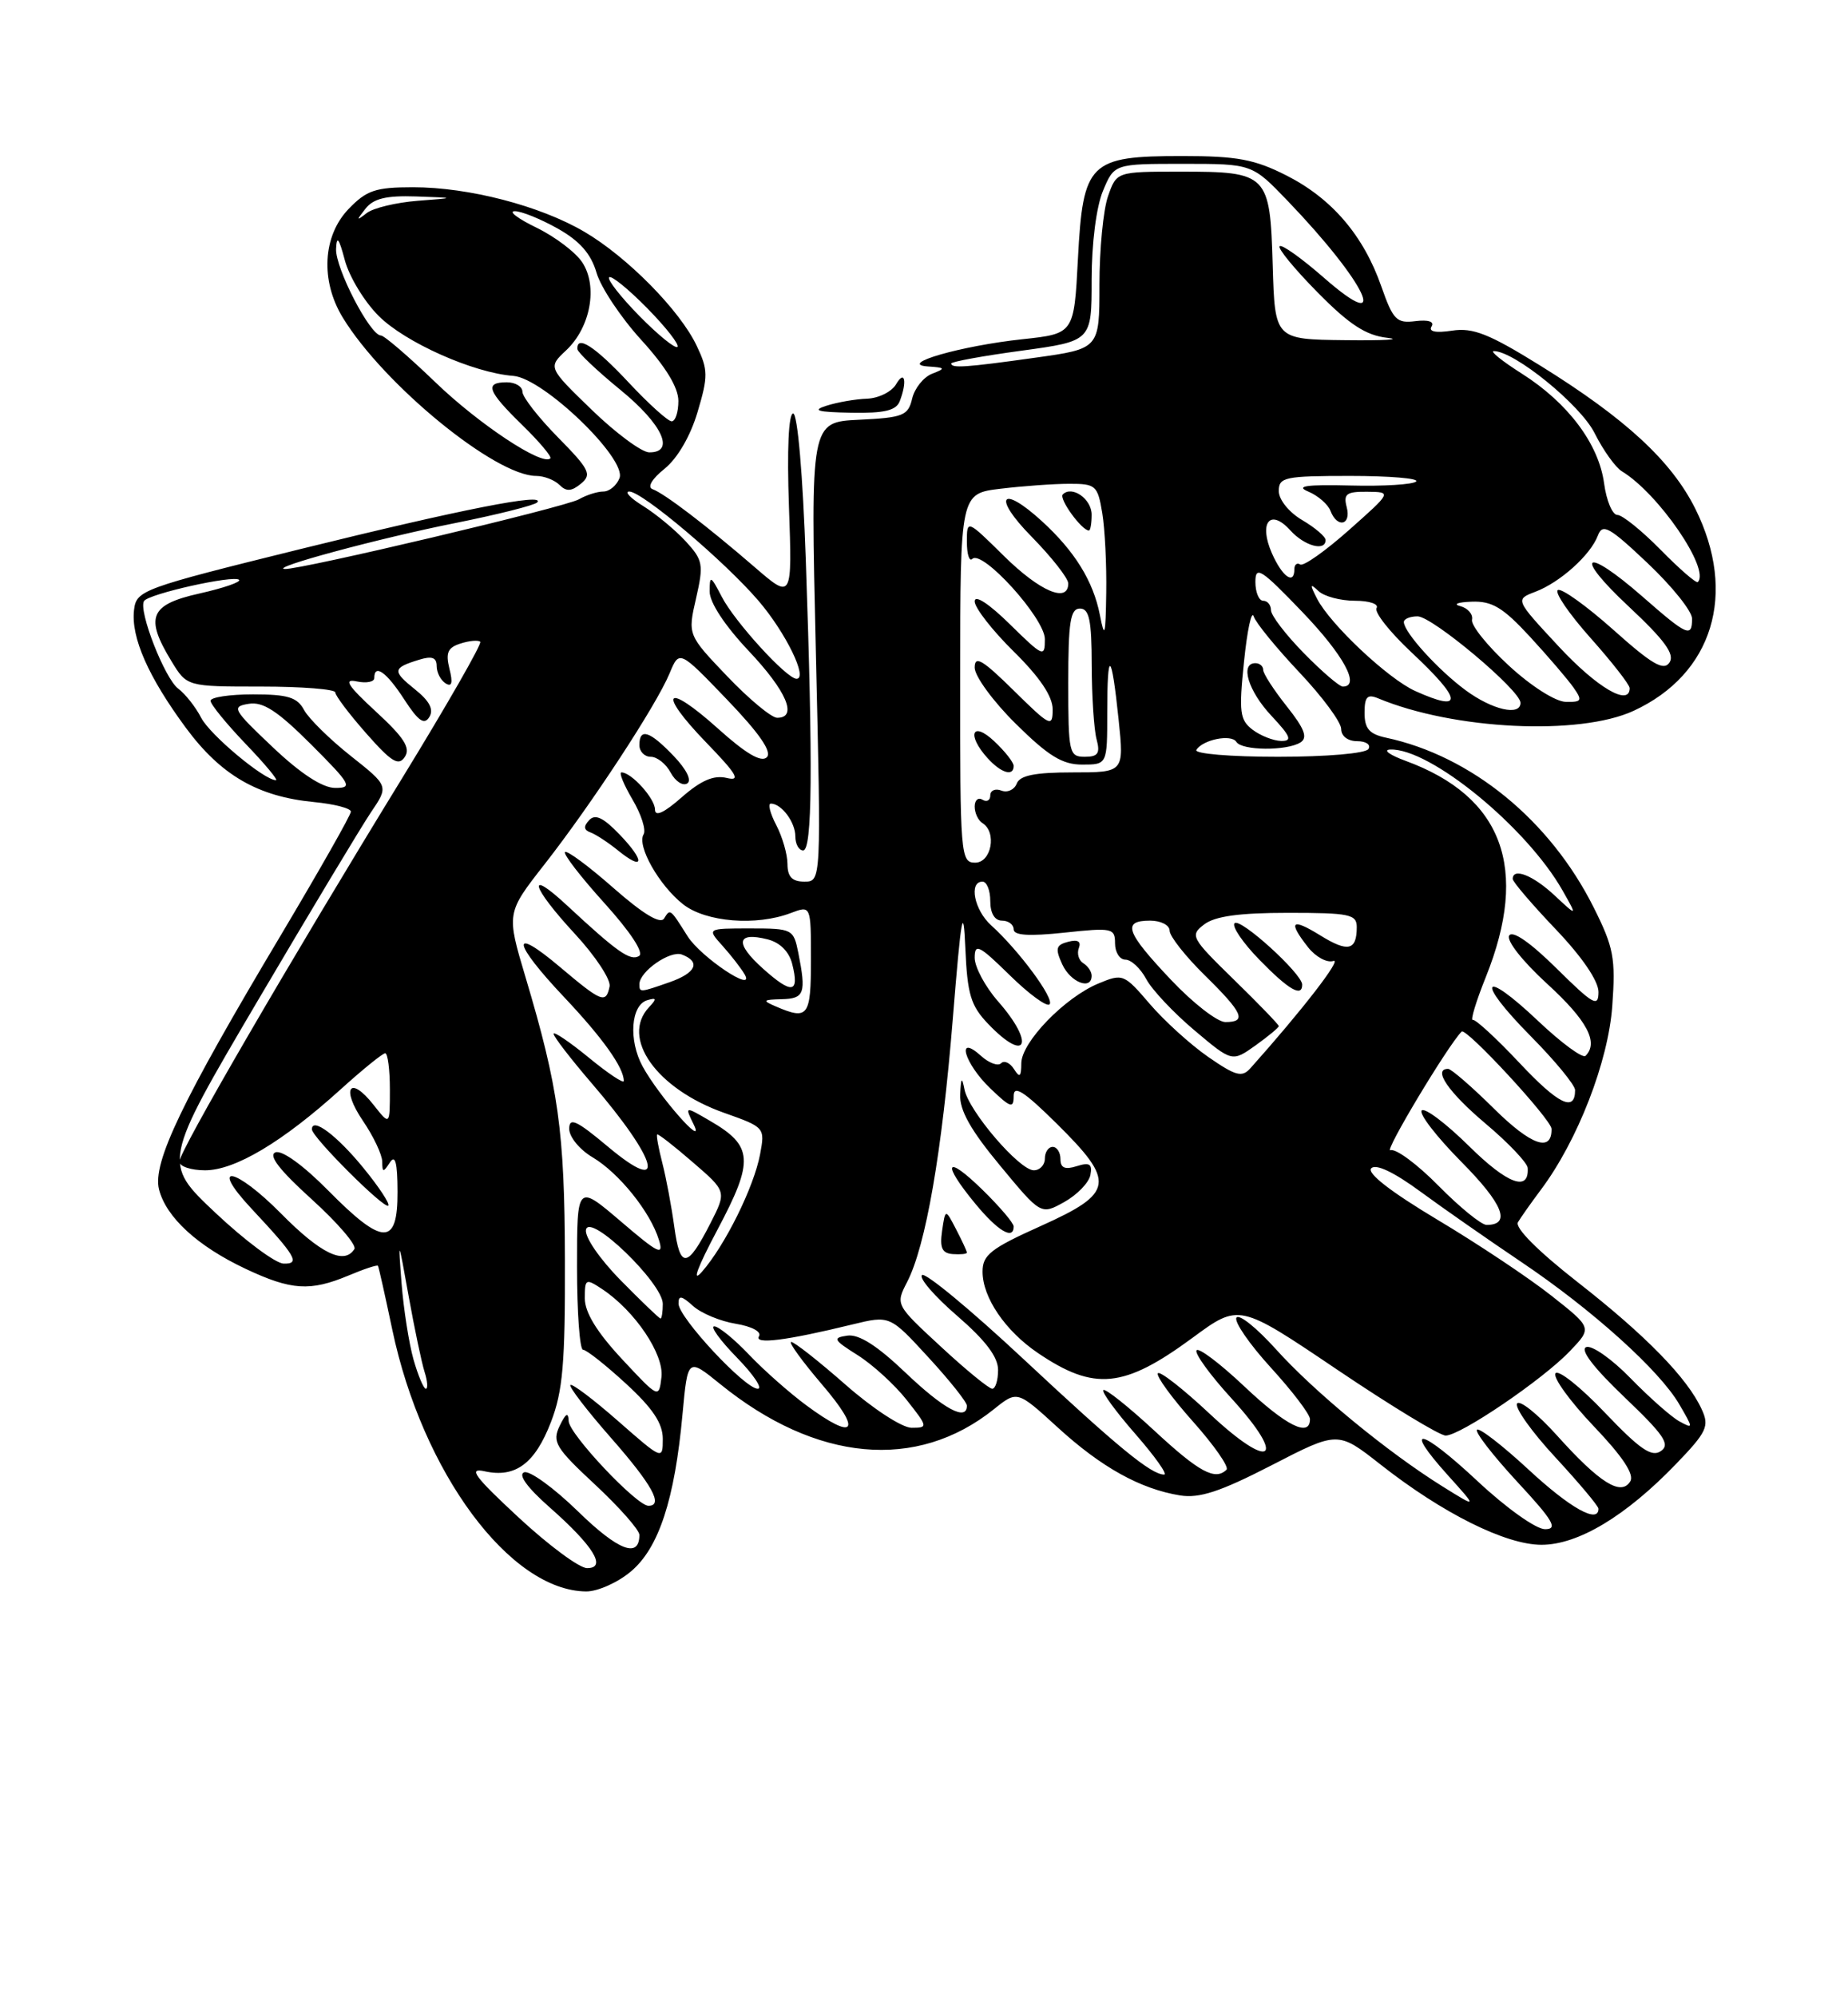 <?xml version="1.0" encoding="UTF-8" standalone="no"?>
<!DOCTYPE svg PUBLIC "-//W3C//DTD SVG 1.1//EN" "http://www.w3.org/Graphics/SVG/1.1/DTD/svg11.dtd" >
<svg xmlns="http://www.w3.org/2000/svg" xmlns:xlink="http://www.w3.org/1999/xlink" version="1.1" viewBox="0 0 237 256">
 <g >
 <path fill="currentColor"
d=" M 80.92 201.41 C 84.49 198.41 86.53 192.20 87.53 181.26 C 88.20 174.03 88.20 174.03 92.35 177.39 C 104.68 187.39 117.56 188.57 127.48 180.61 C 130.46 178.22 130.46 178.22 135.64 182.95 C 141.23 188.06 146.23 190.84 151.33 191.67 C 153.82 192.07 156.48 191.20 163.07 187.81 C 171.58 183.42 171.58 183.42 177.02 187.69 C 184.99 193.96 193.10 198.00 197.69 198.00 C 202.38 198.00 208.49 194.34 214.93 187.66 C 218.89 183.55 219.24 182.81 218.25 180.66 C 216.43 176.65 211.09 171.18 202.32 164.33 C 197.23 160.35 194.26 157.37 194.67 156.66 C 195.05 156.02 196.38 154.14 197.63 152.47 C 202.32 146.21 206.26 136.07 206.77 128.93 C 207.21 122.80 206.95 121.43 204.38 116.30 C 198.78 105.13 188.70 96.89 177.75 94.55 C 175.61 94.09 175.00 93.39 175.00 91.37 C 175.00 89.30 175.35 88.93 176.75 89.51 C 186.43 93.54 202.54 94.32 209.50 91.11 C 219.68 86.41 222.83 76.08 217.42 65.21 C 214.36 59.08 208.47 53.64 197.50 46.84 C 190.97 42.79 188.90 41.97 186.23 42.38 C 184.13 42.70 183.18 42.51 183.59 41.85 C 183.98 41.22 183.19 40.96 181.53 41.16 C 179.11 41.47 178.66 41.01 177.16 36.74 C 174.88 30.20 170.82 25.45 164.98 22.49 C 160.90 20.42 158.64 20.00 151.64 20.00 C 139.68 20.00 138.89 20.78 138.24 33.20 C 137.74 42.77 137.74 42.77 131.12 43.48 C 123.21 44.33 115.02 46.69 119.00 46.97 C 121.26 47.12 121.31 47.22 119.52 47.91 C 118.44 48.34 117.29 49.77 116.98 51.09 C 116.47 53.27 115.83 53.53 110.18 53.80 C 103.94 54.10 103.94 54.10 104.63 83.55 C 105.32 113.00 105.32 113.00 103.16 113.00 C 101.59 113.00 101.00 112.39 100.99 110.75 C 100.99 109.51 100.34 107.26 99.55 105.75 C 98.76 104.24 98.45 103.00 98.86 103.00 C 100.22 103.00 102.00 105.38 102.00 107.20 C 102.00 108.19 102.45 109.00 103.00 109.00 C 104.17 109.00 104.27 98.37 103.34 71.75 C 102.96 60.82 102.28 53.00 101.72 53.00 C 101.13 53.00 100.92 57.64 101.18 64.93 C 101.60 76.85 101.60 76.85 96.77 72.68 C 90.62 67.37 85.21 63.25 83.69 62.70 C 82.98 62.44 83.60 61.39 85.23 60.08 C 86.88 58.75 88.55 55.89 89.46 52.81 C 90.83 48.22 90.82 47.41 89.35 44.32 C 87.20 39.78 80.43 32.92 74.93 29.70 C 69.25 26.37 60.11 24.00 52.98 24.00 C 48.14 24.00 47.01 24.39 44.69 26.80 C 41.39 30.25 41.08 35.98 43.95 40.69 C 49.18 49.27 63.51 61.00 68.76 61.00 C 69.77 61.00 71.12 61.52 71.76 62.16 C 72.63 63.03 73.30 62.99 74.51 61.99 C 75.93 60.82 75.60 60.16 71.55 56.05 C 69.05 53.51 67.00 50.88 67.00 50.22 C 67.00 49.55 66.10 49.00 65.00 49.00 C 62.10 49.00 62.50 50.11 66.98 54.48 C 69.17 56.62 70.79 58.54 70.58 58.75 C 69.57 59.77 61.40 54.36 55.83 48.99 C 52.41 45.70 49.27 43.00 48.85 43.00 C 47.47 43.00 43.00 34.37 43.10 31.91 C 43.18 30.13 43.47 30.51 44.22 33.34 C 44.78 35.45 46.73 38.67 48.56 40.49 C 51.95 43.89 60.73 47.80 65.84 48.18 C 69.69 48.48 80.40 58.79 79.45 61.28 C 79.08 62.23 78.15 63.00 77.38 63.00 C 76.61 63.00 75.19 63.45 74.24 64.00 C 72.50 65.00 38.43 73.06 36.51 72.93 C 34.53 72.79 48.66 68.98 58.39 67.04 C 63.83 65.95 68.55 64.76 68.89 64.40 C 70.07 63.13 59.29 65.25 38.51 70.38 C 18.16 75.41 17.49 75.66 17.19 78.18 C 16.78 81.68 19.01 86.75 23.84 93.29 C 28.33 99.36 33.06 102.10 40.25 102.80 C 42.86 103.05 45.00 103.60 45.00 104.03 C 45.00 104.46 40.94 111.60 35.99 119.91 C 23.33 141.12 19.54 149.03 20.39 152.44 C 21.30 156.02 25.32 159.72 31.50 162.63 C 37.36 165.39 39.77 165.54 44.69 163.49 C 46.68 162.65 48.38 162.09 48.47 162.24 C 48.57 162.38 49.39 166.07 50.31 170.43 C 54.17 188.74 65.40 203.89 75.17 203.98 C 76.64 203.99 79.23 202.84 80.92 201.41 Z  M 115.39 51.42 C 116.37 48.88 116.03 47.34 114.92 49.25 C 114.36 50.21 112.69 51.04 111.20 51.10 C 109.72 51.15 107.38 51.56 106.00 52.00 C 104.08 52.61 104.81 52.82 109.14 52.90 C 113.43 52.98 114.93 52.62 115.39 51.42 Z  M 66.50 194.49 C 60.81 189.21 60.00 188.10 62.16 188.58 C 66.10 189.45 68.61 187.59 70.66 182.26 C 72.18 178.33 72.49 174.71 72.45 161.50 C 72.41 144.97 71.64 139.47 67.40 125.26 C 64.94 117.03 64.94 117.03 69.85 110.76 C 75.86 103.08 84.19 90.37 85.87 86.31 C 87.12 83.30 87.12 83.30 93.24 89.67 C 97.41 94.01 99.03 96.37 98.34 97.06 C 97.64 97.76 95.66 96.60 92.12 93.42 C 85.33 87.32 84.20 88.58 90.56 95.16 C 94.53 99.26 95.05 100.16 93.19 99.71 C 91.54 99.32 89.91 100.02 87.44 102.18 C 85.16 104.19 84.00 104.72 84.00 103.76 C 84.00 102.35 80.98 99.00 79.70 99.00 C 79.35 99.00 79.99 100.56 81.11 102.47 C 82.24 104.37 82.88 106.39 82.54 106.94 C 81.64 108.39 84.52 113.48 87.61 115.91 C 90.52 118.19 96.99 118.72 101.43 117.02 C 104.00 116.05 104.00 116.05 104.00 123.02 C 104.00 130.30 103.64 130.78 99.50 129.00 C 97.73 128.24 97.81 128.13 100.25 128.07 C 103.17 128.00 103.41 127.31 102.38 122.12 C 101.77 119.08 101.62 119.00 96.20 119.00 C 90.65 119.00 90.65 119.00 92.68 121.25 C 93.79 122.49 95.06 124.13 95.50 124.89 C 96.93 127.40 89.87 122.68 88.18 120.00 C 85.92 116.42 85.96 116.45 85.17 117.72 C 84.70 118.49 82.51 117.18 78.68 113.82 C 75.51 111.03 72.71 108.96 72.46 109.21 C 72.21 109.46 74.49 112.41 77.52 115.76 C 80.87 119.47 82.61 122.12 81.96 122.53 C 80.84 123.22 79.18 122.05 72.75 116.08 C 67.42 111.12 68.10 113.62 73.75 119.72 C 76.36 122.54 78.35 125.56 78.18 126.43 C 77.71 128.68 77.18 128.47 71.81 123.94 C 65.38 118.51 65.69 120.77 72.36 127.82 C 77.30 133.05 80.00 136.84 80.00 138.55 C 80.00 138.93 77.97 137.58 75.50 135.55 C 73.03 133.53 71.00 132.16 71.00 132.51 C 71.00 132.87 73.19 135.71 75.87 138.83 C 84.43 148.78 85.63 153.38 78.00 147.00 C 73.93 143.59 73.00 143.16 73.00 144.69 C 73.00 145.72 74.34 147.36 75.99 148.33 C 79.39 150.35 83.42 155.35 84.51 158.94 C 85.15 161.02 84.44 160.68 79.63 156.56 C 74.00 151.76 74.00 151.76 74.00 162.38 C 74.00 168.22 74.35 173.00 74.77 173.00 C 75.20 173.00 77.67 174.95 80.27 177.34 C 83.70 180.49 85.00 182.43 85.00 184.42 C 85.00 187.15 84.96 187.13 79.27 182.14 C 76.12 179.38 73.37 177.30 73.15 177.52 C 72.93 177.73 75.28 180.79 78.38 184.32 C 83.65 190.32 85.12 193.00 83.16 193.00 C 81.65 193.00 73.00 183.83 72.93 182.15 C 72.88 180.95 72.57 181.12 71.77 182.77 C 70.79 184.81 71.24 185.57 76.34 190.31 C 79.45 193.21 82.00 196.10 82.00 196.73 C 82.00 199.78 79.30 198.76 74.15 193.74 C 71.04 190.71 67.92 188.45 67.22 188.71 C 66.41 189.01 67.63 190.68 70.49 193.20 C 76.11 198.15 77.87 201.00 75.29 200.99 C 74.30 200.99 70.35 198.06 66.50 194.49 Z  M 79.48 106.98 C 77.38 104.79 76.33 104.29 75.56 105.12 C 74.81 105.92 74.86 106.38 75.74 106.70 C 76.42 106.95 77.99 107.98 79.24 108.99 C 82.61 111.73 82.77 110.41 79.48 106.98 Z  M 86.39 96.89 C 83.31 93.67 82.00 93.26 82.00 95.50 C 82.00 96.33 82.66 97.00 83.46 97.00 C 84.27 97.00 85.42 97.91 86.01 99.03 C 86.61 100.14 87.56 100.77 88.13 100.42 C 88.75 100.04 88.04 98.61 86.39 96.89 Z  M 189.51 189.86 C 182.18 183.01 179.76 182.51 185.67 189.07 C 189.50 193.32 189.50 193.32 185.00 190.52 C 177.91 186.10 168.51 178.36 163.63 172.93 C 161.16 170.19 158.89 168.37 158.57 168.89 C 158.25 169.40 160.24 172.29 162.99 175.30 C 165.75 178.32 168.00 181.28 168.00 181.89 C 168.00 184.29 164.93 182.76 159.55 177.67 C 156.44 174.74 153.70 172.67 153.45 173.08 C 153.20 173.49 155.21 176.26 157.92 179.22 C 165.16 187.15 163.06 188.63 155.13 181.20 C 151.70 177.99 148.71 175.66 148.49 176.02 C 148.26 176.39 150.29 179.17 153.00 182.21 C 155.71 185.25 157.64 188.02 157.30 188.37 C 155.85 189.81 153.79 188.70 148.03 183.36 C 144.68 180.26 141.74 177.93 141.50 178.17 C 141.26 178.41 143.11 180.94 145.61 183.80 C 148.11 186.66 149.77 189.00 149.30 189.00 C 147.63 189.00 143.35 185.49 131.23 174.17 C 124.48 167.87 118.63 163.03 118.24 163.43 C 117.84 163.83 119.88 166.18 122.76 168.66 C 126.38 171.79 128.00 173.92 128.00 175.59 C 128.00 176.92 127.66 178.00 127.25 178.00 C 126.84 178.00 123.87 175.58 120.67 172.61 C 114.85 167.24 114.84 167.22 116.33 164.33 C 118.73 159.69 120.81 147.72 122.20 130.50 C 123.27 117.30 123.55 115.72 123.80 121.50 C 124.06 127.47 124.49 128.90 126.74 131.25 C 131.66 136.38 132.78 133.79 128.00 128.35 C 126.35 126.47 125.00 123.95 125.00 122.76 C 125.00 120.86 125.56 121.14 129.48 124.98 C 131.94 127.40 134.25 129.09 134.60 128.73 C 135.28 128.05 130.66 121.80 127.11 118.60 C 124.94 116.64 124.22 113.00 126.00 113.00 C 126.55 113.00 127.00 114.12 127.00 115.50 C 127.00 117.06 127.57 118.00 128.50 118.00 C 129.32 118.00 130.00 118.50 130.00 119.12 C 130.00 119.90 131.97 120.02 136.50 119.54 C 142.64 118.88 143.00 118.96 143.00 120.92 C 143.00 122.06 143.60 123.00 144.33 123.00 C 145.06 123.00 146.26 124.11 146.99 125.47 C 147.71 126.84 150.49 129.79 153.16 132.04 C 158.01 136.13 158.01 136.13 161.01 134.00 C 162.65 132.82 164.00 131.71 164.00 131.52 C 164.00 131.33 161.41 128.65 158.25 125.57 C 152.74 120.19 152.58 119.90 154.44 118.48 C 155.82 117.43 158.95 117.00 165.19 117.00 C 173.07 117.00 174.00 117.19 174.00 118.83 C 174.00 121.83 172.88 122.09 169.35 119.91 C 165.62 117.60 165.13 118.07 167.76 121.42 C 168.73 122.65 170.19 123.44 171.00 123.17 C 172.20 122.77 166.96 129.54 160.36 136.92 C 159.28 138.13 158.48 137.91 154.95 135.47 C 152.67 133.89 149.30 130.83 147.44 128.66 C 144.16 124.83 143.99 124.76 140.89 126.05 C 136.55 127.84 131.00 133.58 130.98 136.28 C 130.97 138.04 130.78 138.19 130.04 137.03 C 129.53 136.22 128.78 135.88 128.39 136.28 C 127.99 136.68 126.84 136.26 125.83 135.35 C 122.55 132.38 123.65 136.29 127.00 139.50 C 129.61 142.00 130.00 142.13 130.00 140.47 C 130.00 139.03 131.33 139.88 135.50 144.00 C 143.11 151.52 142.90 152.90 133.50 157.13 C 127.06 160.02 126.00 160.85 126.01 163.00 C 126.01 166.31 128.93 170.59 133.11 173.42 C 140.35 178.32 144.13 177.95 152.95 171.46 C 158.91 167.07 158.91 167.07 171.47 175.54 C 178.37 180.19 184.64 184.00 185.40 184.00 C 187.29 184.00 197.87 176.82 201.34 173.17 C 204.19 170.19 204.19 170.19 198.96 166.07 C 196.09 163.80 189.50 159.41 184.32 156.32 C 178.37 152.76 175.25 150.35 175.86 149.74 C 176.46 149.14 178.77 150.24 182.15 152.72 C 185.09 154.88 190.91 158.93 195.07 161.73 C 204.19 167.86 212.82 175.63 215.36 179.99 C 217.18 183.11 217.18 183.17 215.36 182.17 C 214.34 181.61 211.53 179.13 209.12 176.66 C 206.71 174.18 204.15 172.39 203.43 172.66 C 202.60 172.99 204.36 175.29 208.31 179.06 C 213.42 183.93 214.24 185.14 213.00 185.99 C 211.82 186.81 210.30 185.76 205.80 181.04 C 202.66 177.74 199.82 175.49 199.48 176.03 C 199.15 176.57 201.35 179.61 204.38 182.79 C 208.12 186.71 209.63 188.99 209.07 189.88 C 207.89 191.79 205.15 190.07 199.69 184.00 C 197.19 181.22 194.88 179.38 194.56 179.90 C 194.24 180.43 196.45 183.54 199.49 186.81 C 202.52 190.09 205.00 193.04 205.00 193.38 C 205.00 195.34 201.36 193.30 196.03 188.36 C 192.68 185.26 189.70 182.96 189.42 183.25 C 189.13 183.54 191.44 186.52 194.55 189.89 C 199.21 194.91 199.85 196.00 198.14 196.00 C 196.99 196.00 193.18 193.29 189.51 189.86 Z  M 124.00 160.55 C 124.00 160.37 123.38 159.03 122.62 157.57 C 121.24 154.91 121.24 154.91 120.82 157.76 C 120.50 159.95 120.82 160.64 122.20 160.74 C 123.19 160.81 124.00 160.73 124.00 160.55 Z  M 130.00 157.20 C 130.00 156.76 128.20 154.65 126.00 152.50 C 121.27 147.88 120.70 148.97 125.07 154.27 C 127.97 157.79 130.00 158.99 130.00 157.20 Z  M 139.84 150.60 C 140.11 149.19 139.74 148.95 138.09 149.47 C 136.58 149.95 136.00 149.70 136.00 148.57 C 136.00 147.71 135.55 147.00 135.00 147.00 C 134.45 147.00 134.00 147.68 134.00 148.50 C 134.00 149.32 133.36 150.00 132.58 150.00 C 130.74 150.00 124.23 142.41 123.69 139.63 C 123.36 137.96 123.24 138.10 123.14 140.28 C 123.04 142.28 124.47 144.84 128.25 149.39 C 133.50 155.73 133.50 155.73 136.50 154.06 C 138.14 153.14 139.65 151.59 139.84 150.60 Z  M 167.00 126.20 C 167.00 124.81 159.07 117.60 158.33 118.33 C 157.95 118.72 159.38 120.83 161.52 123.02 C 165.27 126.87 167.00 127.87 167.00 126.20 Z  M 140.00 125.06 C 140.00 124.54 139.52 123.82 138.93 123.46 C 138.34 123.09 138.09 122.22 138.36 121.51 C 138.68 120.66 138.22 120.39 136.99 120.71 C 135.42 121.12 135.30 121.57 136.23 123.60 C 137.29 125.92 140.00 126.97 140.00 125.06 Z  M 103.40 180.12 C 101.26 178.54 97.95 175.62 96.05 173.62 C 94.16 171.63 92.15 170.00 91.60 170.00 C 91.05 170.00 92.35 171.80 94.50 174.00 C 96.65 176.20 97.85 178.00 97.18 178.00 C 95.53 178.00 87.04 168.88 87.02 167.10 C 87.00 165.99 87.41 166.06 88.88 167.39 C 89.91 168.32 92.37 169.35 94.36 169.67 C 96.42 170.01 97.69 170.69 97.34 171.27 C 96.67 172.35 100.83 171.83 109.31 169.76 C 114.12 168.59 114.12 168.59 119.06 173.97 C 121.78 176.92 124.00 179.71 124.00 180.17 C 124.00 182.21 121.03 180.61 116.13 175.94 C 112.49 172.47 110.15 170.98 108.67 171.19 C 106.73 171.47 106.87 171.73 110.00 173.70 C 111.92 174.91 114.76 177.50 116.29 179.45 C 119.02 182.91 119.03 183.00 116.90 183.00 C 115.69 183.00 111.96 180.57 108.46 177.50 C 105.01 174.47 101.87 172.00 101.47 172.00 C 101.08 172.00 102.87 174.47 105.46 177.50 C 110.62 183.54 109.67 184.75 103.40 180.12 Z  M 79.75 174.18 C 76.55 170.74 75.00 168.22 75.00 166.42 C 75.00 163.89 75.11 163.83 77.23 165.23 C 81.43 168.02 85.18 173.59 84.83 176.51 C 84.50 179.26 84.49 179.26 79.75 174.18 Z  M 53.03 174.25 C 52.45 172.19 51.76 167.80 51.50 164.50 C 51.05 158.64 51.07 158.68 52.40 166.09 C 53.15 170.26 54.07 174.64 54.45 175.84 C 54.83 177.03 54.90 178.00 54.61 178.00 C 54.33 178.00 53.62 176.31 53.03 174.25 Z  M 79.62 164.12 C 76.90 161.36 74.96 158.53 75.15 157.61 C 75.62 155.41 85.00 164.47 85.00 167.12 C 85.00 168.15 84.87 169.00 84.71 169.00 C 84.55 169.00 82.26 166.80 79.62 164.12 Z  M 92.01 157.62 C 96.74 148.72 96.60 146.87 91.02 143.64 C 87.81 141.77 87.81 141.77 88.97 144.14 C 90.56 147.39 84.46 140.45 82.41 136.68 C 80.59 133.33 80.90 128.84 83.00 128.20 C 84.21 127.84 84.26 128.01 83.25 129.08 C 79.54 133.01 84.19 139.57 92.88 142.64 C 98.08 144.48 98.12 144.53 97.48 147.94 C 96.69 152.15 92.98 159.64 90.02 163.01 C 88.67 164.54 89.43 162.47 92.01 157.62 Z  M 27.66 155.48 C 20.82 149.04 20.82 149.04 33.05 128.27 C 39.78 116.85 46.32 105.98 47.57 104.12 C 49.86 100.75 49.86 100.75 44.97 96.88 C 42.28 94.75 39.60 92.11 39.00 91.01 C 38.13 89.37 36.91 89.00 32.46 89.00 C 29.46 89.00 27.00 89.37 27.00 89.82 C 27.00 90.27 29.02 92.75 31.48 95.32 C 33.95 97.89 35.71 100.00 35.39 100.00 C 33.89 100.00 26.95 94.21 25.80 92.00 C 25.09 90.62 23.76 88.94 22.85 88.26 C 21.12 86.96 17.72 78.26 18.47 77.04 C 19.04 76.12 30.01 73.67 30.66 74.32 C 30.93 74.60 28.65 75.38 25.58 76.07 C 19.21 77.49 18.55 79.11 21.99 84.75 C 23.97 88.00 23.97 88.00 33.49 88.00 C 38.72 88.00 43.00 88.34 43.00 88.75 C 43.00 89.16 44.79 91.53 46.97 94.00 C 50.22 97.69 51.12 98.23 51.92 97.01 C 52.68 95.87 51.82 94.53 48.20 91.20 C 44.57 87.85 44.01 86.97 45.75 87.34 C 46.99 87.60 48.00 87.40 48.00 86.91 C 48.00 85.02 49.58 86.15 51.85 89.66 C 53.65 92.43 54.41 92.96 55.06 91.90 C 55.66 90.94 55.08 89.84 53.21 88.35 C 50.28 86.00 50.33 85.61 53.75 84.56 C 55.39 84.05 56.00 84.27 56.00 85.37 C 56.00 86.20 56.52 87.20 57.15 87.59 C 57.95 88.09 58.10 87.53 57.64 85.72 C 57.13 83.66 57.42 83.00 59.07 82.48 C 60.22 82.11 61.35 82.02 61.59 82.26 C 61.83 82.50 57.36 90.30 51.66 99.60 C 37.04 123.42 23.00 147.58 23.00 148.89 C 23.00 149.50 24.49 150.00 26.30 150.00 C 30.14 150.00 36.23 146.37 43.65 139.66 C 46.48 137.10 49.07 135.00 49.40 135.00 C 49.73 135.00 50.00 137.09 50.00 139.63 C 50.00 144.27 50.00 144.27 47.92 141.63 C 44.85 137.73 43.69 139.46 46.55 143.67 C 47.90 145.65 49.01 148.00 49.02 148.89 C 49.03 150.29 49.15 150.31 50.00 149.00 C 50.69 147.93 50.97 148.99 50.98 152.75 C 51.01 159.74 49.11 159.70 42.08 152.58 C 38.91 149.37 36.16 147.38 35.33 147.70 C 34.37 148.07 35.84 149.97 39.97 153.71 C 43.29 156.72 45.76 159.59 45.45 160.09 C 44.16 162.16 41.13 160.69 36.05 155.55 C 30.16 149.59 26.71 148.97 32.21 154.87 C 37.97 161.03 38.54 162.01 36.37 161.96 C 35.34 161.93 31.42 159.02 27.66 155.48 Z  M 46.56 149.64 C 43.17 145.50 40.00 143.14 40.00 144.75 C 40.00 145.74 49.30 155.03 49.80 154.53 C 50.03 154.30 48.58 152.10 46.56 149.64 Z  M 86.48 157.27 C 86.12 154.65 85.43 150.95 84.94 149.06 C 84.45 147.16 84.15 145.52 84.28 145.41 C 84.40 145.29 86.45 146.89 88.84 148.96 C 93.19 152.71 93.19 152.71 91.11 156.79 C 88.15 162.59 87.22 162.69 86.48 157.27 Z  M 184.48 151.98 C 181.76 149.22 178.99 147.17 178.32 147.43 C 177.41 147.78 185.70 133.97 187.45 132.22 C 188.01 131.65 198.96 143.49 198.98 144.69 C 199.03 147.74 196.37 146.81 191.62 142.12 C 188.77 139.30 186.11 137.00 185.72 137.00 C 183.70 137.00 185.74 139.98 190.50 144.00 C 193.44 146.47 195.87 149.04 195.92 149.69 C 196.13 152.80 193.33 151.77 188.43 146.93 C 185.47 144.01 182.73 141.94 182.33 142.33 C 181.94 142.73 184.23 145.70 187.43 148.93 C 192.77 154.32 193.84 157.00 190.65 157.00 C 189.98 157.00 187.20 154.74 184.48 151.98 Z  M 194.88 136.25 C 191.92 133.10 189.22 130.62 188.88 130.72 C 188.55 130.83 189.30 128.34 190.56 125.21 C 196.14 111.29 192.73 102.10 180.29 97.53 C 178.21 96.77 177.31 96.11 178.29 96.07 C 183.38 95.87 195.80 106.03 200.40 114.15 C 202.30 117.50 202.30 117.50 199.35 114.75 C 196.58 112.17 194.00 111.17 194.00 112.66 C 194.00 113.02 196.47 115.91 199.50 119.09 C 202.89 122.64 205.00 125.73 205.00 127.14 C 205.00 129.15 204.35 128.79 199.62 124.12 C 196.27 120.81 193.98 119.22 193.55 119.91 C 193.16 120.55 195.26 123.21 198.43 126.11 C 203.54 130.78 205.05 133.62 203.34 135.33 C 202.98 135.69 200.25 133.69 197.28 130.88 C 189.99 123.98 189.17 125.59 196.31 132.81 C 199.44 135.97 202.00 139.08 202.00 139.72 C 202.00 142.59 199.86 141.55 194.88 136.25 Z  M 150.15 125.56 C 144.38 119.46 143.87 118.00 147.50 118.00 C 148.88 118.00 150.00 118.58 150.00 119.29 C 150.00 120.00 152.03 122.57 154.50 125.00 C 159.43 129.84 159.94 131.00 157.15 131.00 C 156.12 131.00 152.97 128.55 150.15 125.56 Z  M 82.00 126.15 C 82.00 124.52 85.95 121.77 87.46 122.35 C 89.91 123.29 89.26 124.71 85.85 125.90 C 82.07 127.22 82.00 127.23 82.00 126.15 Z  M 97.85 124.15 C 94.21 120.90 94.45 119.39 98.44 120.40 C 100.03 120.80 101.20 121.97 101.60 123.56 C 102.55 127.33 101.57 127.48 97.85 124.15 Z  M 123.14 86.92 C 123.15 63.26 123.15 63.26 128.33 62.64 C 131.17 62.30 135.13 62.01 137.12 62.01 C 140.53 62.00 140.77 62.22 141.36 65.75 C 141.70 67.81 141.93 72.42 141.87 76.00 C 141.79 81.51 141.66 81.94 141.06 78.84 C 140.21 74.49 137.84 70.66 133.63 66.81 C 128.36 61.99 127.23 63.65 132.29 68.78 C 134.88 71.42 137.00 74.12 137.00 74.78 C 137.00 77.35 133.37 75.81 128.78 71.29 C 124.00 66.58 124.00 66.58 124.00 69.45 C 124.00 71.04 124.31 72.02 124.69 71.64 C 125.96 70.38 134.00 79.25 134.00 81.92 C 134.00 84.30 133.79 84.21 129.50 80.00 C 126.81 77.36 125.00 76.18 125.00 77.08 C 125.00 77.90 127.25 80.79 130.00 83.50 C 133.35 86.80 135.00 89.25 135.00 90.92 C 135.00 93.27 134.69 93.12 130.00 88.50 C 125.98 84.54 125.00 83.97 125.00 85.57 C 125.00 86.67 127.38 89.92 130.28 92.78 C 134.45 96.90 136.24 98.00 138.78 98.00 C 142.00 98.00 142.00 98.00 142.00 91.33 C 142.00 83.07 142.54 83.41 143.46 92.25 C 144.16 99.00 144.16 99.00 137.55 99.00 C 132.72 99.00 130.79 99.39 130.39 100.44 C 130.08 101.23 129.20 101.63 128.42 101.33 C 127.64 101.03 127.00 101.31 127.00 101.95 C 127.00 102.59 126.55 102.84 126.00 102.50 C 125.45 102.16 125.00 102.56 125.00 103.38 C 125.00 104.21 125.45 105.16 126.00 105.50 C 127.87 106.66 127.15 110.57 125.06 110.57 C 123.20 110.57 123.12 109.66 123.14 86.92 Z  M 130.00 98.17 C 130.00 97.72 128.88 96.29 127.50 95.00 C 124.66 92.34 123.95 94.18 126.65 97.17 C 128.39 99.09 130.00 99.57 130.00 98.17 Z  M 140.00 65.97 C 140.00 63.95 137.48 62.19 136.30 63.37 C 135.76 63.91 138.73 68.00 139.65 68.00 C 139.84 68.00 140.00 67.09 140.00 65.97 Z  M 35.00 95.79 C 29.85 90.92 29.65 90.57 31.90 90.21 C 33.74 89.91 35.59 91.12 39.89 95.41 C 45.01 100.53 45.27 101.00 42.99 100.99 C 41.37 100.99 38.58 99.18 35.00 95.79 Z  M 137.00 87.50 C 137.00 79.72 137.27 78.00 138.50 78.00 C 139.69 78.00 140.00 79.48 140.01 85.25 C 140.02 89.24 140.30 93.51 140.63 94.75 C 141.12 96.56 140.82 97.00 139.12 97.00 C 137.11 97.00 137.00 96.51 137.00 87.50 Z  M 153.43 96.12 C 154.24 94.80 157.92 94.06 158.56 95.09 C 159.25 96.22 165.04 96.26 166.78 95.16 C 167.74 94.55 167.31 93.41 165.03 90.54 C 163.36 88.44 162.00 86.34 162.00 85.86 C 162.00 85.39 161.55 85.00 161.00 85.00 C 158.99 85.00 160.08 88.58 163.06 91.75 C 165.54 94.40 165.77 94.99 164.30 94.97 C 163.31 94.95 161.66 94.30 160.64 93.53 C 159.00 92.28 158.87 91.29 159.54 84.81 C 159.95 80.79 160.51 78.17 160.78 79.00 C 161.05 79.83 163.69 83.05 166.64 86.18 C 169.59 89.30 172.00 92.56 172.00 93.43 C 172.00 94.35 172.85 95.00 174.06 95.00 C 175.19 95.00 175.84 95.45 175.50 96.00 C 175.15 96.57 170.14 97.00 163.88 97.00 C 157.81 97.00 153.13 96.61 153.43 96.12 Z  M 93.27 86.69 C 88.19 81.37 88.19 81.37 89.27 76.68 C 90.26 72.34 90.16 71.79 87.92 69.36 C 86.59 67.92 84.15 65.90 82.50 64.87 C 80.85 63.85 80.04 63.01 80.70 63.00 C 82.36 63.00 92.92 71.92 97.28 77.01 C 100.78 81.10 103.66 87.00 102.15 87.00 C 100.89 87.00 94.21 79.68 92.57 76.50 C 91.14 73.75 91.01 73.69 91.01 75.81 C 91.00 77.22 92.96 80.19 96.00 83.41 C 100.88 88.57 102.35 92.00 99.67 92.00 C 98.94 92.00 96.06 89.61 93.27 86.69 Z  M 187.96 88.47 C 184.45 85.88 180.10 81.10 180.04 79.75 C 180.02 79.34 180.81 79.00 181.80 79.00 C 183.69 79.00 195.00 88.49 195.00 90.08 C 195.00 91.82 191.38 90.99 187.96 88.47 Z  M 181.50 88.57 C 178.04 87.02 170.60 80.03 168.91 76.74 C 167.96 74.89 167.99 74.72 169.08 75.75 C 169.80 76.44 171.91 77.00 173.76 77.00 C 175.61 77.00 176.86 77.42 176.54 77.94 C 176.22 78.46 178.22 80.99 180.98 83.58 C 187.57 89.74 187.74 91.38 181.50 88.57 Z  M 193.50 85.31 C 190.75 82.78 188.62 80.13 188.78 79.43 C 188.93 78.73 188.25 77.95 187.28 77.69 C 186.30 77.44 186.95 77.18 188.73 77.12 C 191.36 77.02 192.75 77.86 196.23 81.63 C 198.57 84.17 201.08 87.10 201.80 88.13 C 202.97 89.80 202.86 90.00 200.81 89.96 C 199.49 89.94 196.35 87.94 193.50 85.31 Z  M 199.90 82.86 C 194.30 76.84 194.30 76.84 196.90 75.85 C 200.07 74.65 203.97 71.15 204.92 68.65 C 205.52 67.05 206.36 67.51 211.31 72.19 C 214.44 75.15 217.00 78.34 217.00 79.29 C 217.00 81.76 216.39 81.50 210.68 76.50 C 203.17 69.93 201.65 70.99 208.89 77.75 C 213.48 82.04 214.81 83.86 214.11 84.91 C 213.37 86.03 211.88 85.17 206.90 80.72 C 203.44 77.64 200.24 75.35 199.79 75.63 C 199.33 75.91 201.22 78.67 203.98 81.77 C 206.74 84.87 209.00 87.76 209.00 88.20 C 209.00 90.60 204.82 88.15 199.90 82.86 Z  M 167.21 83.71 C 164.89 81.35 163.00 78.88 163.00 78.21 C 163.00 77.55 162.55 77.00 162.00 77.00 C 161.45 77.00 161.00 75.91 161.00 74.59 C 161.00 72.46 161.72 72.92 167.00 78.42 C 172.32 83.96 174.52 88.00 172.21 88.00 C 171.77 88.00 169.52 86.07 167.21 83.71 Z  M 212.98 70.48 C 210.56 68.02 208.06 66.00 207.42 66.00 C 206.79 66.00 206.02 64.18 205.72 61.96 C 205.04 56.91 201.10 51.65 195.17 47.89 C 192.66 46.30 191.04 45.00 191.57 45.00 C 194.22 45.00 202.68 51.88 204.50 55.51 C 205.60 57.71 207.18 59.91 208.00 60.41 C 212.69 63.24 219.36 72.97 217.74 74.60 C 217.54 74.80 215.40 72.94 212.98 70.48 Z  M 163.12 70.92 C 161.39 66.99 162.89 65.11 165.48 67.98 C 167.29 69.98 170.00 70.72 170.00 69.22 C 170.00 68.78 168.65 67.63 167.00 66.66 C 165.30 65.66 164.00 64.04 164.00 62.94 C 164.00 61.16 164.76 61.00 173.17 61.00 C 178.21 61.00 182.01 61.32 181.62 61.71 C 181.23 62.10 177.45 62.34 173.21 62.23 C 167.53 62.09 166.10 62.30 167.77 63.00 C 169.02 63.52 170.31 64.64 170.63 65.48 C 171.50 67.74 173.32 67.32 172.71 65.00 C 172.27 63.31 172.67 63.00 175.34 63.03 C 178.50 63.06 178.50 63.06 173.00 67.94 C 169.98 70.62 167.17 72.61 166.75 72.35 C 166.34 72.09 166.00 72.36 166.00 72.94 C 166.00 75.03 164.46 73.95 163.12 70.92 Z  M 75.89 52.53 C 70.27 47.09 70.27 47.09 72.62 44.89 C 75.73 41.96 76.70 36.71 74.68 33.64 C 73.84 32.35 71.20 30.35 68.82 29.19 C 66.44 28.04 65.17 27.08 66.00 27.07 C 66.83 27.05 69.30 28.05 71.50 29.28 C 74.35 30.88 75.79 32.52 76.50 34.95 C 77.05 36.84 79.64 40.72 82.25 43.58 C 85.37 47.00 87.00 49.67 87.00 51.39 C 87.00 52.83 86.61 54.00 86.14 54.00 C 85.66 54.00 83.17 51.75 80.60 49.00 C 76.30 44.40 73.93 42.87 74.05 44.75 C 74.08 45.16 76.55 47.51 79.55 49.96 C 84.97 54.38 86.64 58.02 83.25 57.98 C 82.29 57.97 78.97 55.51 75.89 52.53 Z  M 122.00 46.59 C 122.00 46.36 126.05 45.62 131.00 44.95 C 140.00 43.72 140.00 43.72 140.00 35.83 C 140.00 31.20 140.60 26.50 141.45 24.47 C 142.90 21.00 142.90 21.00 151.74 21.00 C 160.58 21.00 160.58 21.00 165.14 25.75 C 175.23 36.25 178.54 43.25 169.80 35.61 C 166.94 33.11 164.38 31.28 164.11 31.56 C 163.84 31.83 166.03 34.49 168.97 37.47 C 173.06 41.62 175.18 42.99 177.92 43.30 C 179.89 43.52 177.45 43.66 172.50 43.60 C 163.50 43.50 163.50 43.50 163.22 34.00 C 162.88 22.29 162.60 22.00 151.41 22.00 C 143.20 22.00 143.20 22.00 142.10 25.15 C 141.49 26.88 141.00 31.99 141.00 36.50 C 141.00 44.70 141.00 44.70 132.75 45.85 C 123.82 47.10 122.00 47.22 122.00 46.59 Z  M 82.00 40.50 C 79.59 38.05 77.85 35.82 78.12 35.54 C 78.40 35.27 80.59 37.05 83.00 39.50 C 85.41 41.95 87.15 44.18 86.88 44.46 C 86.60 44.73 84.41 42.95 82.00 40.50 Z  M 46.87 26.75 C 47.90 25.44 49.53 25.05 53.37 25.18 C 58.50 25.36 58.50 25.36 53.53 25.74 C 50.79 25.96 47.86 26.66 47.03 27.31 C 45.69 28.35 45.67 28.28 46.87 26.75 Z "/>
</g>
</svg>